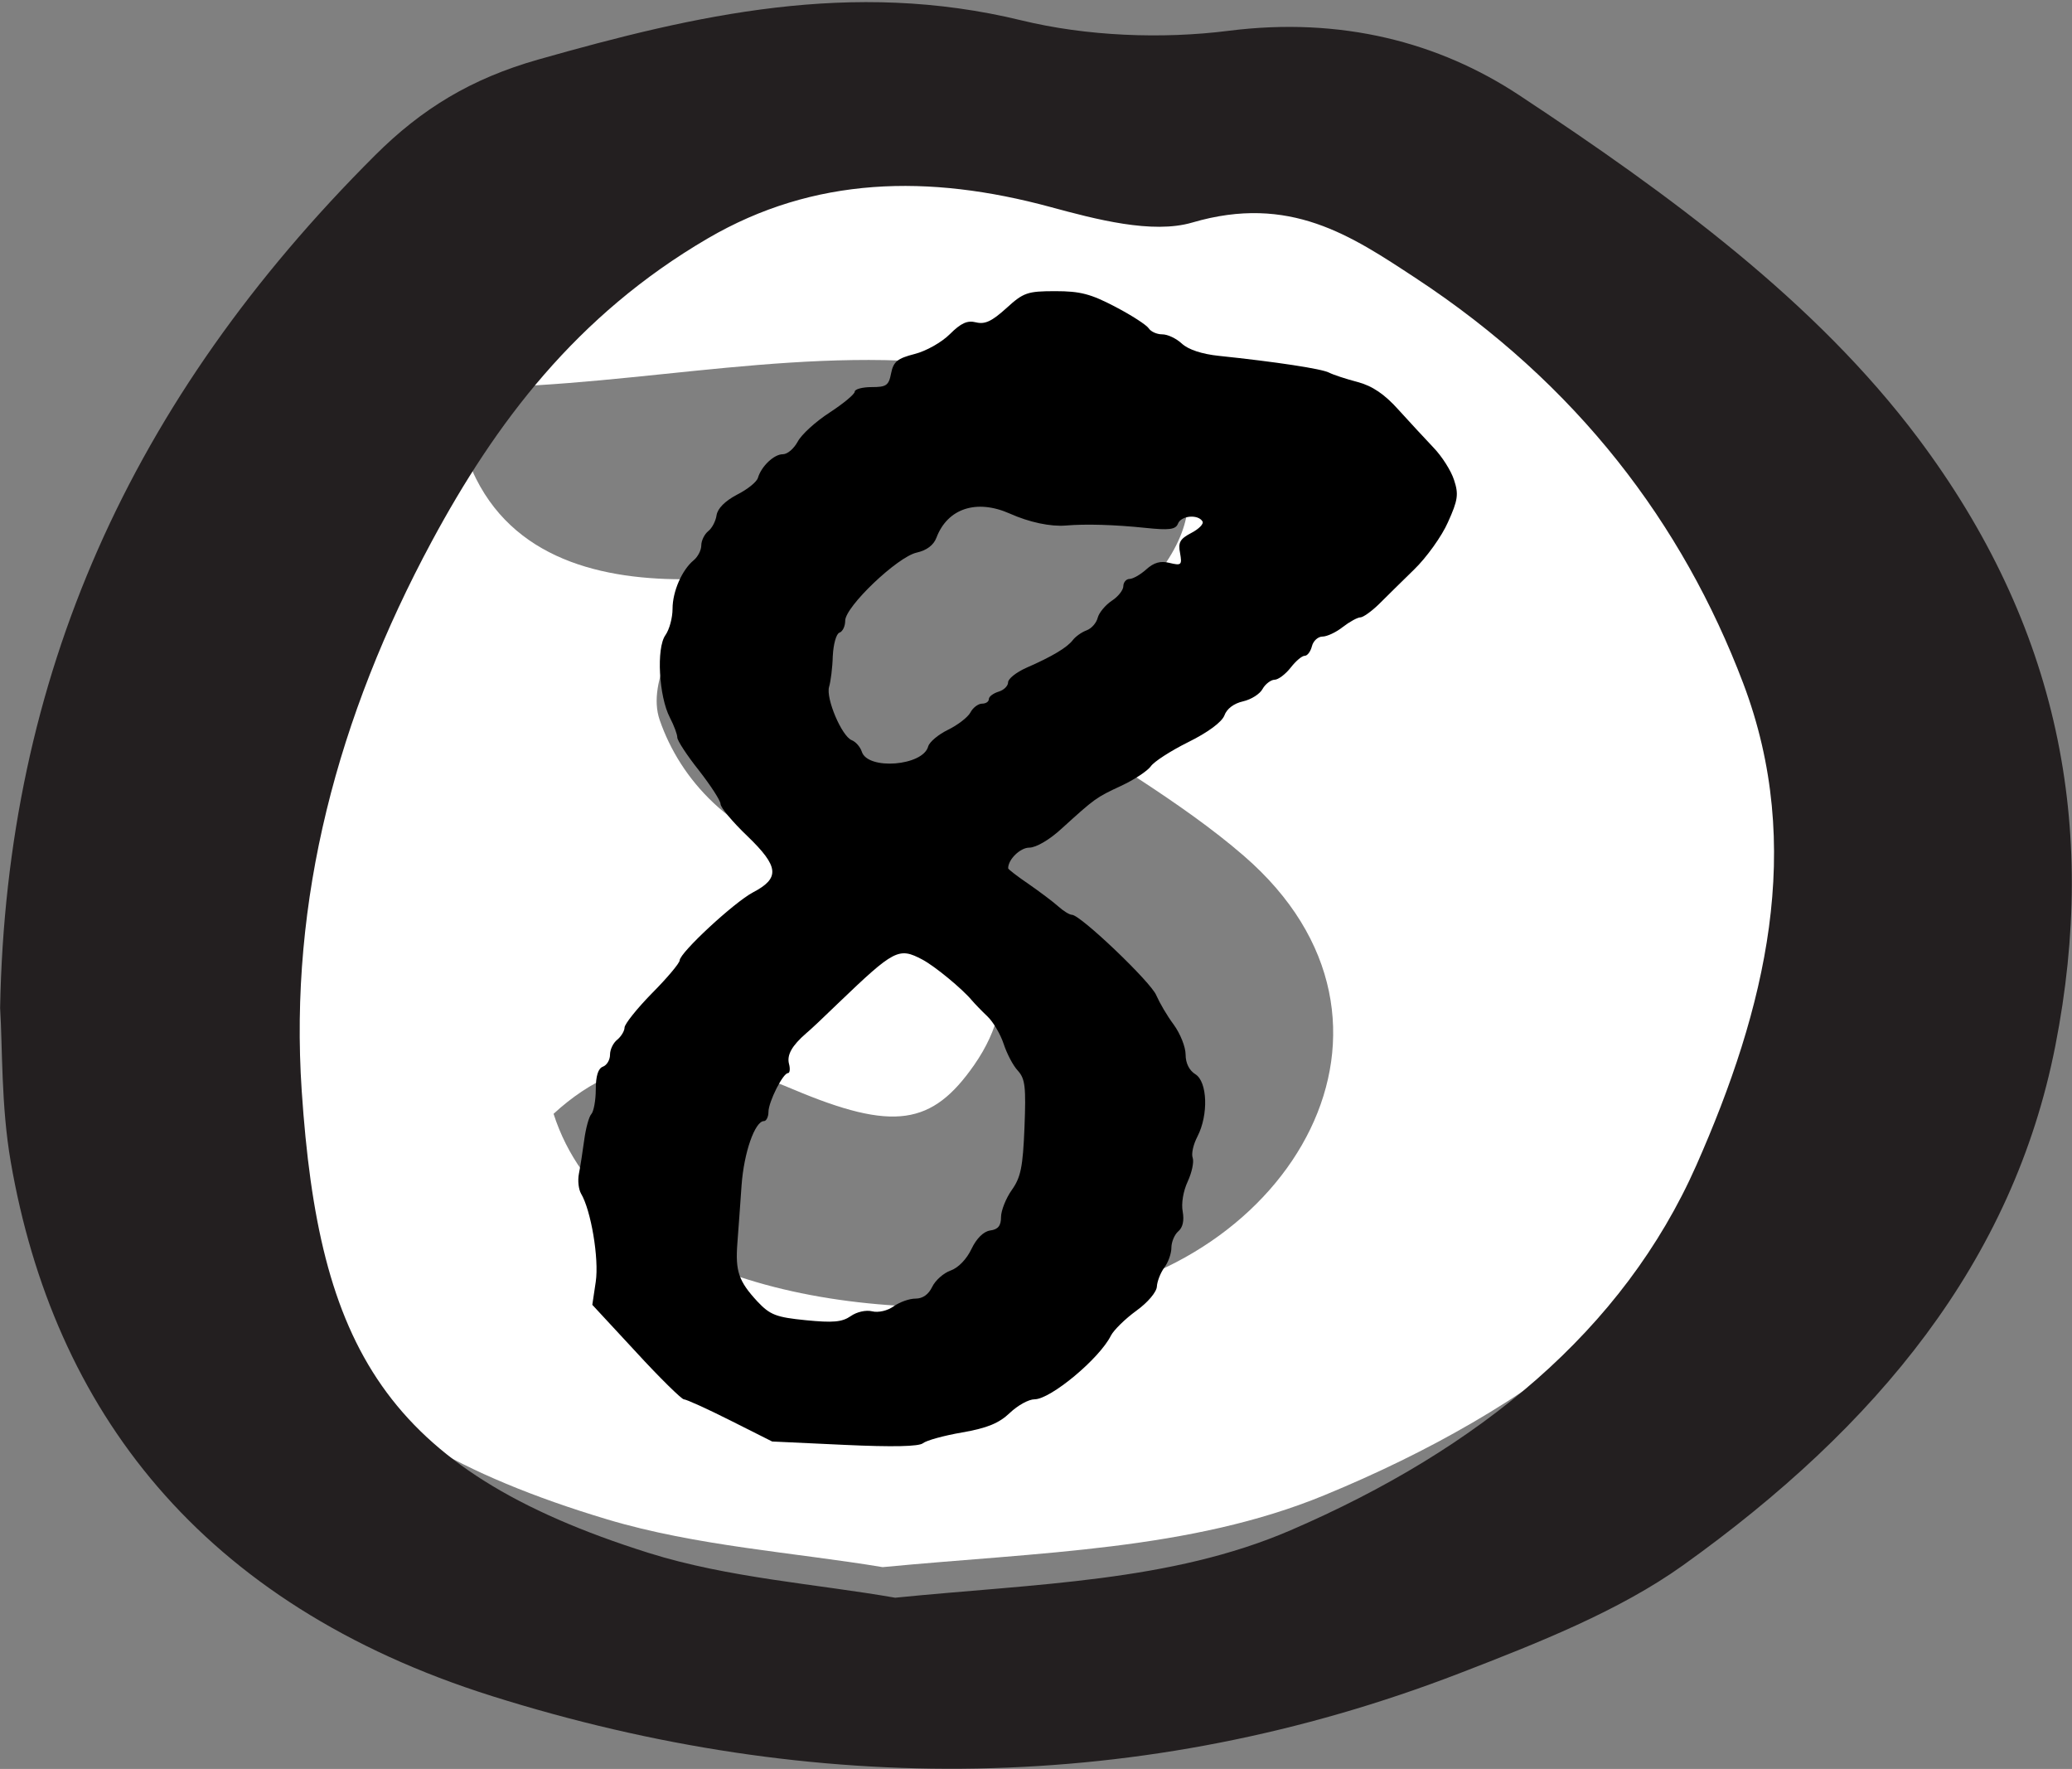 <?xml version="1.0" encoding="UTF-8" standalone="no"?>
<!-- Created with Inkscape (http://www.inkscape.org/) -->

<svg
   xmlns:dc="http://purl.org/dc/elements/1.1/"
   xmlns:cc="http://creativecommons.org/ns#"
   xmlns:rdf="http://www.w3.org/1999/02/22-rdf-syntax-ns#"
   xmlns:svg="http://www.w3.org/2000/svg"
   xmlns="http://www.w3.org/2000/svg"
   xmlns:sodipodi="http://sodipodi.sourceforge.net/DTD/sodipodi-0.dtd"
   xmlns:inkscape="http://www.inkscape.org/namespaces/inkscape"
   width="21.267mm"
   height="18.153mm"
   viewBox="0 0 75.354 64.32"
   id="svg6079"
   version="1.1"
   inkscape:version="0.91 r13725"
   sodipodi:docname="button8_clear.svg">
  <rect x="0" y="0" width="75.354" height="64.32" fill="#808080" stroke="none"/>
  <defs
     id="defs6081" />
  <sodipodi:namedview
     id="base"
     pagecolor="#ffffff"
     bordercolor="#666666"
     borderopacity="1.0"
     inkscape:pageopacity="0.0"
     inkscape:pageshadow="2"
     inkscape:zoom="4"
     inkscape:cx="13.782234"
     inkscape:cy="93.046428"
     inkscape:document-units="px"
     inkscape:current-layer="layer1"
     showgrid="false"
     inkscape:snap-global="true"
     fit-margin-top="0"
     fit-margin-left="0"
     fit-margin-right="0"
     fit-margin-bottom="0"
     inkscape:window-width="1920"
     inkscape:window-height="1080"
     inkscape:window-x="0"
     inkscape:window-y="0"
     inkscape:window-maximized="0" />
  <g
     inkscape:label="Layer 1"
     inkscape:groupmode="layer"
     id="layer1"
     transform="translate(-145.933,-142.784)">
    <g
       id="g584"
       transform="matrix(0.507,0,0,-0.391,166.065,183.283)">
      <path
         d="m 0,0 c 3.828,-15.463 21.228,-19.797 35.903,-17.34 17.026,2.852 27.451,25.817 13.602,41.34 -4.518,5.064 -10.141,9.142 -15.654,14.021 2.585,3.227 5.6,6.737 8.335,10.454 6.404,8.711 3.313,16.387 -6.975,19.75 -12.3,4.019 -24.288,0.486 -36.367,-0.47 -4.906,-0.389 -6.238,-3.956 -4.408,-8.682 3.058,-7.901 9.702,-9.583 15.943,-9.34 C 9.262,45.038 6.619,40.339 7.615,36.611 9.09,31.089 12.699,25.857 18.917,23.696 21.416,22.828 24.04,22.175 26.351,20.943 32.288,17.777 33.729,11.161 30.169,4.539 27.156,-1.062 24.399,-1.679 17.146,2.297 10.985,5.675 5.37,6.406 0,0 m 23.604,-42.156 c -6.281,1.357 -13.375,1.96 -19.742,4.435 -21.309,8.286 -26.435,20.637 -27.797,45.783 -1.023,18.897 2.863,37.079 10.417,54.437 5.081,11.674 11.554,22.386 22.099,30.011 8.513,6.155 17.71,6.388 27.456,3.121 3.62,-1.213 8.161,-2.705 11.364,-1.541 7.816,2.838 12.747,-1.319 17.85,-5.462 C 78.263,78.065 86.685,64.249 91.529,48.465 96.513,32.23 93.319,16.174 87.78,0.683 81.937,-15.659 70.403,-27.404 55.282,-35.473 45.681,-40.596 34.885,-40.757 23.604,-42.156"
         style="fill:#ffffff;fill-opacity:1;fill-rule:evenodd;stroke:none"
         id="path586"
         inkscape:connector-curvature="0" />
    </g>
    <g
       id="g580"
       transform="matrix(0.454,0,0,-0.367,178.488,200.878)">
      <path
         d="m 0,0 c 11.281,1.399 22.077,1.561 31.679,6.684 15.121,8.068 26.654,19.813 32.498,36.155 5.539,15.491 8.732,31.547 3.749,47.782 -4.845,15.784 -13.267,29.6 -26.279,40.163 -5.102,4.143 -10.034,8.3 -17.849,5.462 -3.203,-1.163 -7.744,0.328 -11.364,1.542 -9.746,3.266 -18.944,3.033 -27.456,-3.122 C -25.567,127.041 -32.04,116.33 -37.121,104.655 -44.676,87.297 -48.562,69.115 -47.538,50.218 -46.177,25.072 -41.051,12.722 -19.741,4.436 -13.374,1.96 -6.28,1.357 0,0 m -71.698,58.428 c 0.492,32.782 10.41,60.261 30.03,84.473 3.743,4.619 7.7,7.609 13.09,9.499 12.604,4.42 25.076,7.978 38.698,3.876 5.199,-1.565 11.224,-1.874 16.602,-1.031 8.998,1.409 16.84,-1.132 23.272,-6.387 12.075,-9.864 23.735,-20.436 31.935,-33.953 C 93.206,96.315 96.38,76.408 92.939,54.699 89.552,33.323 78.662,16.963 63.116,3.216 57.996,-1.312 51.489,-4.488 45.231,-7.476 19.797,-19.617 -6.56,-19.76 -32.271,-9.755 c -23.435,9.12 -35.153,28.48 -38.576,52.943 -0.781,5.582 -0.65,11.291 -0.851,15.24"
         style="fill:#231f20;fill-opacity:1;fill-rule:evenodd;stroke:none"
         id="path582"
         inkscape:connector-curvature="0" />
    </g>
    <path
       d="m 167.062,186.181 c 0.364,0.602 0.662,2.372 0.537,3.21 l -0.125,0.837 1.592,1.718 c 0.863,0.942 1.659,1.718 1.736,1.718 0.086,0 0.853,0.346 1.688,0.767 l 1.525,0.767 2.637,0.123 c 1.745,0.081 2.704,0.06 2.848,-0.061 0.125,-0.101 0.758,-0.277 1.429,-0.392 0.901,-0.158 1.333,-0.332 1.726,-0.707 0.297,-0.282 0.69,-0.497 0.901,-0.497 0.585,0 2.368,-1.483 2.781,-2.321 0.105,-0.2 0.518,-0.607 0.921,-0.899 0.422,-0.304 0.738,-0.682 0.748,-0.88 0.011,-0.193 0.134,-0.502 0.269,-0.689 0.144,-0.185 0.259,-0.515 0.259,-0.724 0,-0.21 0.115,-0.478 0.249,-0.594 0.163,-0.137 0.221,-0.384 0.163,-0.715 -0.058,-0.297 0.019,-0.75 0.182,-1.099 0.153,-0.331 0.23,-0.708 0.182,-0.854 -0.058,-0.148 0.019,-0.489 0.173,-0.785 0.403,-0.784 0.364,-1.986 -0.077,-2.26 -0.221,-0.137 -0.355,-0.4 -0.355,-0.713 0,-0.278 -0.192,-0.759 -0.432,-1.09 -0.249,-0.332 -0.518,-0.802 -0.633,-1.064 -0.182,-0.471 -2.762,-2.93 -3.068,-2.93 -0.086,0 -0.307,-0.133 -0.499,-0.306 -0.182,-0.165 -0.681,-0.537 -1.074,-0.811 -0.403,-0.273 -0.748,-0.538 -0.748,-0.575 0,-0.324 0.441,-0.75 0.767,-0.75 0.249,0 0.738,-0.287 1.17,-0.685 1.227,-1.113 1.256,-1.136 2.167,-1.56 0.489,-0.228 0.959,-0.542 1.084,-0.712 0.115,-0.17 0.719,-0.56 1.362,-0.88 0.719,-0.355 1.218,-0.727 1.314,-0.968 0.086,-0.245 0.345,-0.439 0.681,-0.515 0.297,-0.068 0.614,-0.269 0.71,-0.454 0.096,-0.175 0.307,-0.331 0.431,-0.331 0.134,0 0.393,-0.193 0.585,-0.436 0.192,-0.245 0.412,-0.436 0.518,-0.436 0.096,0 0.211,-0.157 0.259,-0.349 0.048,-0.192 0.221,-0.349 0.384,-0.349 0.163,0 0.499,-0.157 0.738,-0.348 0.249,-0.192 0.537,-0.35 0.642,-0.35 0.096,0 0.403,-0.218 0.671,-0.479 0.269,-0.268 0.834,-0.826 1.285,-1.265 0.441,-0.425 1.007,-1.212 1.227,-1.717 0.364,-0.803 0.393,-1.018 0.221,-1.535 -0.105,-0.332 -0.441,-0.861 -0.748,-1.178 -0.297,-0.314 -0.882,-0.943 -1.275,-1.378 -0.499,-0.558 -0.949,-0.864 -1.477,-1.004 -0.422,-0.11 -0.892,-0.264 -1.045,-0.343 -0.269,-0.141 -1.937,-0.393 -4.008,-0.61 -0.614,-0.063 -1.112,-0.229 -1.342,-0.442 -0.211,-0.194 -0.518,-0.34 -0.719,-0.34 -0.192,0 -0.412,-0.098 -0.489,-0.218 -0.077,-0.12 -0.623,-0.475 -1.218,-0.785 -0.892,-0.468 -1.275,-0.567 -2.177,-0.567 -1.016,0 -1.16,0.049 -1.784,0.619 -0.527,0.477 -0.777,0.595 -1.103,0.515 -0.316,-0.08 -0.547,0.026 -0.949,0.427 -0.297,0.297 -0.863,0.618 -1.285,0.724 -0.623,0.161 -0.767,0.274 -0.853,0.698 -0.086,0.448 -0.173,0.505 -0.71,0.505 -0.336,0 -0.614,0.076 -0.614,0.167 0,0.091 -0.412,0.431 -0.911,0.758 -0.508,0.327 -1.026,0.8 -1.16,1.055 -0.144,0.262 -0.374,0.462 -0.547,0.462 -0.316,0 -0.777,0.436 -0.901,0.855 -0.038,0.146 -0.374,0.42 -0.767,0.618 -0.431,0.227 -0.7,0.499 -0.738,0.742 -0.029,0.209 -0.163,0.475 -0.307,0.584 -0.134,0.111 -0.249,0.34 -0.249,0.515 0,0.175 -0.125,0.415 -0.278,0.542 -0.422,0.347 -0.767,1.132 -0.767,1.761 0,0.332 -0.115,0.755 -0.259,0.96 -0.336,0.466 -0.24,2.232 0.163,3 0.153,0.296 0.269,0.61 0.269,0.724 0,0.109 0.355,0.654 0.786,1.195 0.422,0.541 0.786,1.098 0.786,1.221 0,0.126 0.431,0.647 0.978,1.169 1.151,1.109 1.189,1.528 0.201,2.045 -0.69,0.366 -2.656,2.188 -2.666,2.473 0,0.096 -0.451,0.637 -1.007,1.195 -0.547,0.558 -0.997,1.123 -0.997,1.248 0,0.121 -0.125,0.324 -0.259,0.435 -0.153,0.119 -0.269,0.359 -0.269,0.55 0,0.192 -0.115,0.382 -0.259,0.436 -0.173,0.063 -0.259,0.339 -0.259,0.828 0,0.401 -0.077,0.807 -0.163,0.898 -0.086,0.092 -0.201,0.515 -0.259,0.951 -0.058,0.436 -0.144,0.978 -0.192,1.221 -0.048,0.245 -0.011,0.559 0.077,0.715 z m 5.84,-0.296 c 0.086,-1.203 0.489,-2.338 0.815,-2.338 0.086,0 0.163,-0.157 0.163,-0.331 0,-0.366 0.527,-1.413 0.71,-1.413 0.067,0 0.086,-0.157 0.038,-0.332 -0.086,-0.328 0.105,-0.665 0.623,-1.115 0.144,-0.117 0.652,-0.595 1.151,-1.081 2.062,-1.977 2.215,-2.055 3.078,-1.599 0.451,0.24 1.438,1.053 1.793,1.476 0.105,0.124 0.364,0.393 0.575,0.593 0.211,0.204 0.47,0.645 0.585,0.994 0.115,0.349 0.336,0.783 0.518,0.977 0.269,0.297 0.297,0.602 0.24,2.067 -0.058,1.431 -0.134,1.81 -0.46,2.268 -0.211,0.296 -0.393,0.75 -0.393,0.986 0,0.314 -0.105,0.451 -0.393,0.488 -0.24,0.033 -0.499,0.288 -0.681,0.671 -0.173,0.367 -0.479,0.688 -0.758,0.785 -0.259,0.092 -0.556,0.356 -0.671,0.594 -0.134,0.279 -0.345,0.427 -0.604,0.427 -0.23,0 -0.566,0.122 -0.796,0.279 -0.221,0.162 -0.556,0.239 -0.786,0.183 -0.221,-0.055 -0.556,0.019 -0.777,0.175 -0.316,0.218 -0.642,0.246 -1.63,0.149 -1.084,-0.107 -1.304,-0.193 -1.764,-0.681 -0.681,-0.736 -0.805,-1.099 -0.729,-2.111 0.038,-0.478 0.105,-1.431 0.153,-2.111 z m 3.318,-19.25 c 0.019,-0.418 0.125,-0.808 0.24,-0.846 0.115,-0.04 0.211,-0.227 0.211,-0.436 0,-0.51 1.899,-2.321 2.599,-2.476 0.364,-0.082 0.614,-0.268 0.719,-0.542 0.403,-1.066 1.458,-1.413 2.666,-0.878 0.71,0.318 1.486,0.482 2.042,0.435 0.719,-0.062 1.774,-0.031 2.905,0.087 0.853,0.089 1.084,0.059 1.17,-0.151 0.105,-0.296 0.729,-0.356 0.892,-0.087 0.058,0.086 -0.125,0.274 -0.403,0.419 -0.412,0.217 -0.489,0.342 -0.412,0.733 0.077,0.436 0.048,0.462 -0.384,0.358 -0.326,-0.082 -0.566,-0.015 -0.844,0.235 -0.211,0.191 -0.489,0.349 -0.614,0.349 -0.115,0 -0.221,0.123 -0.221,0.262 0,0.142 -0.192,0.385 -0.422,0.532 -0.221,0.147 -0.46,0.427 -0.508,0.611 -0.048,0.192 -0.221,0.393 -0.403,0.462 -0.182,0.066 -0.403,0.226 -0.499,0.349 -0.201,0.27 -0.748,0.601 -1.697,1.015 -0.364,0.162 -0.662,0.398 -0.662,0.528 0,0.129 -0.153,0.282 -0.345,0.339 -0.192,0.059 -0.355,0.179 -0.355,0.27 0,0.092 -0.105,0.166 -0.249,0.166 -0.134,0 -0.336,0.149 -0.422,0.323 -0.096,0.176 -0.47,0.46 -0.815,0.628 -0.345,0.167 -0.671,0.439 -0.719,0.601 -0.182,0.715 -2.205,0.875 -2.416,0.192 -0.058,-0.174 -0.221,-0.359 -0.364,-0.415 -0.364,-0.142 -0.949,-1.521 -0.825,-1.94 0.058,-0.188 0.125,-0.706 0.134,-1.125"
       style="fill:#000000;fill-opacity:1;fill-rule:nonzero;stroke:none"
       id="path32"
       inkscape:connector-curvature="0" />
  </g>
</svg>
